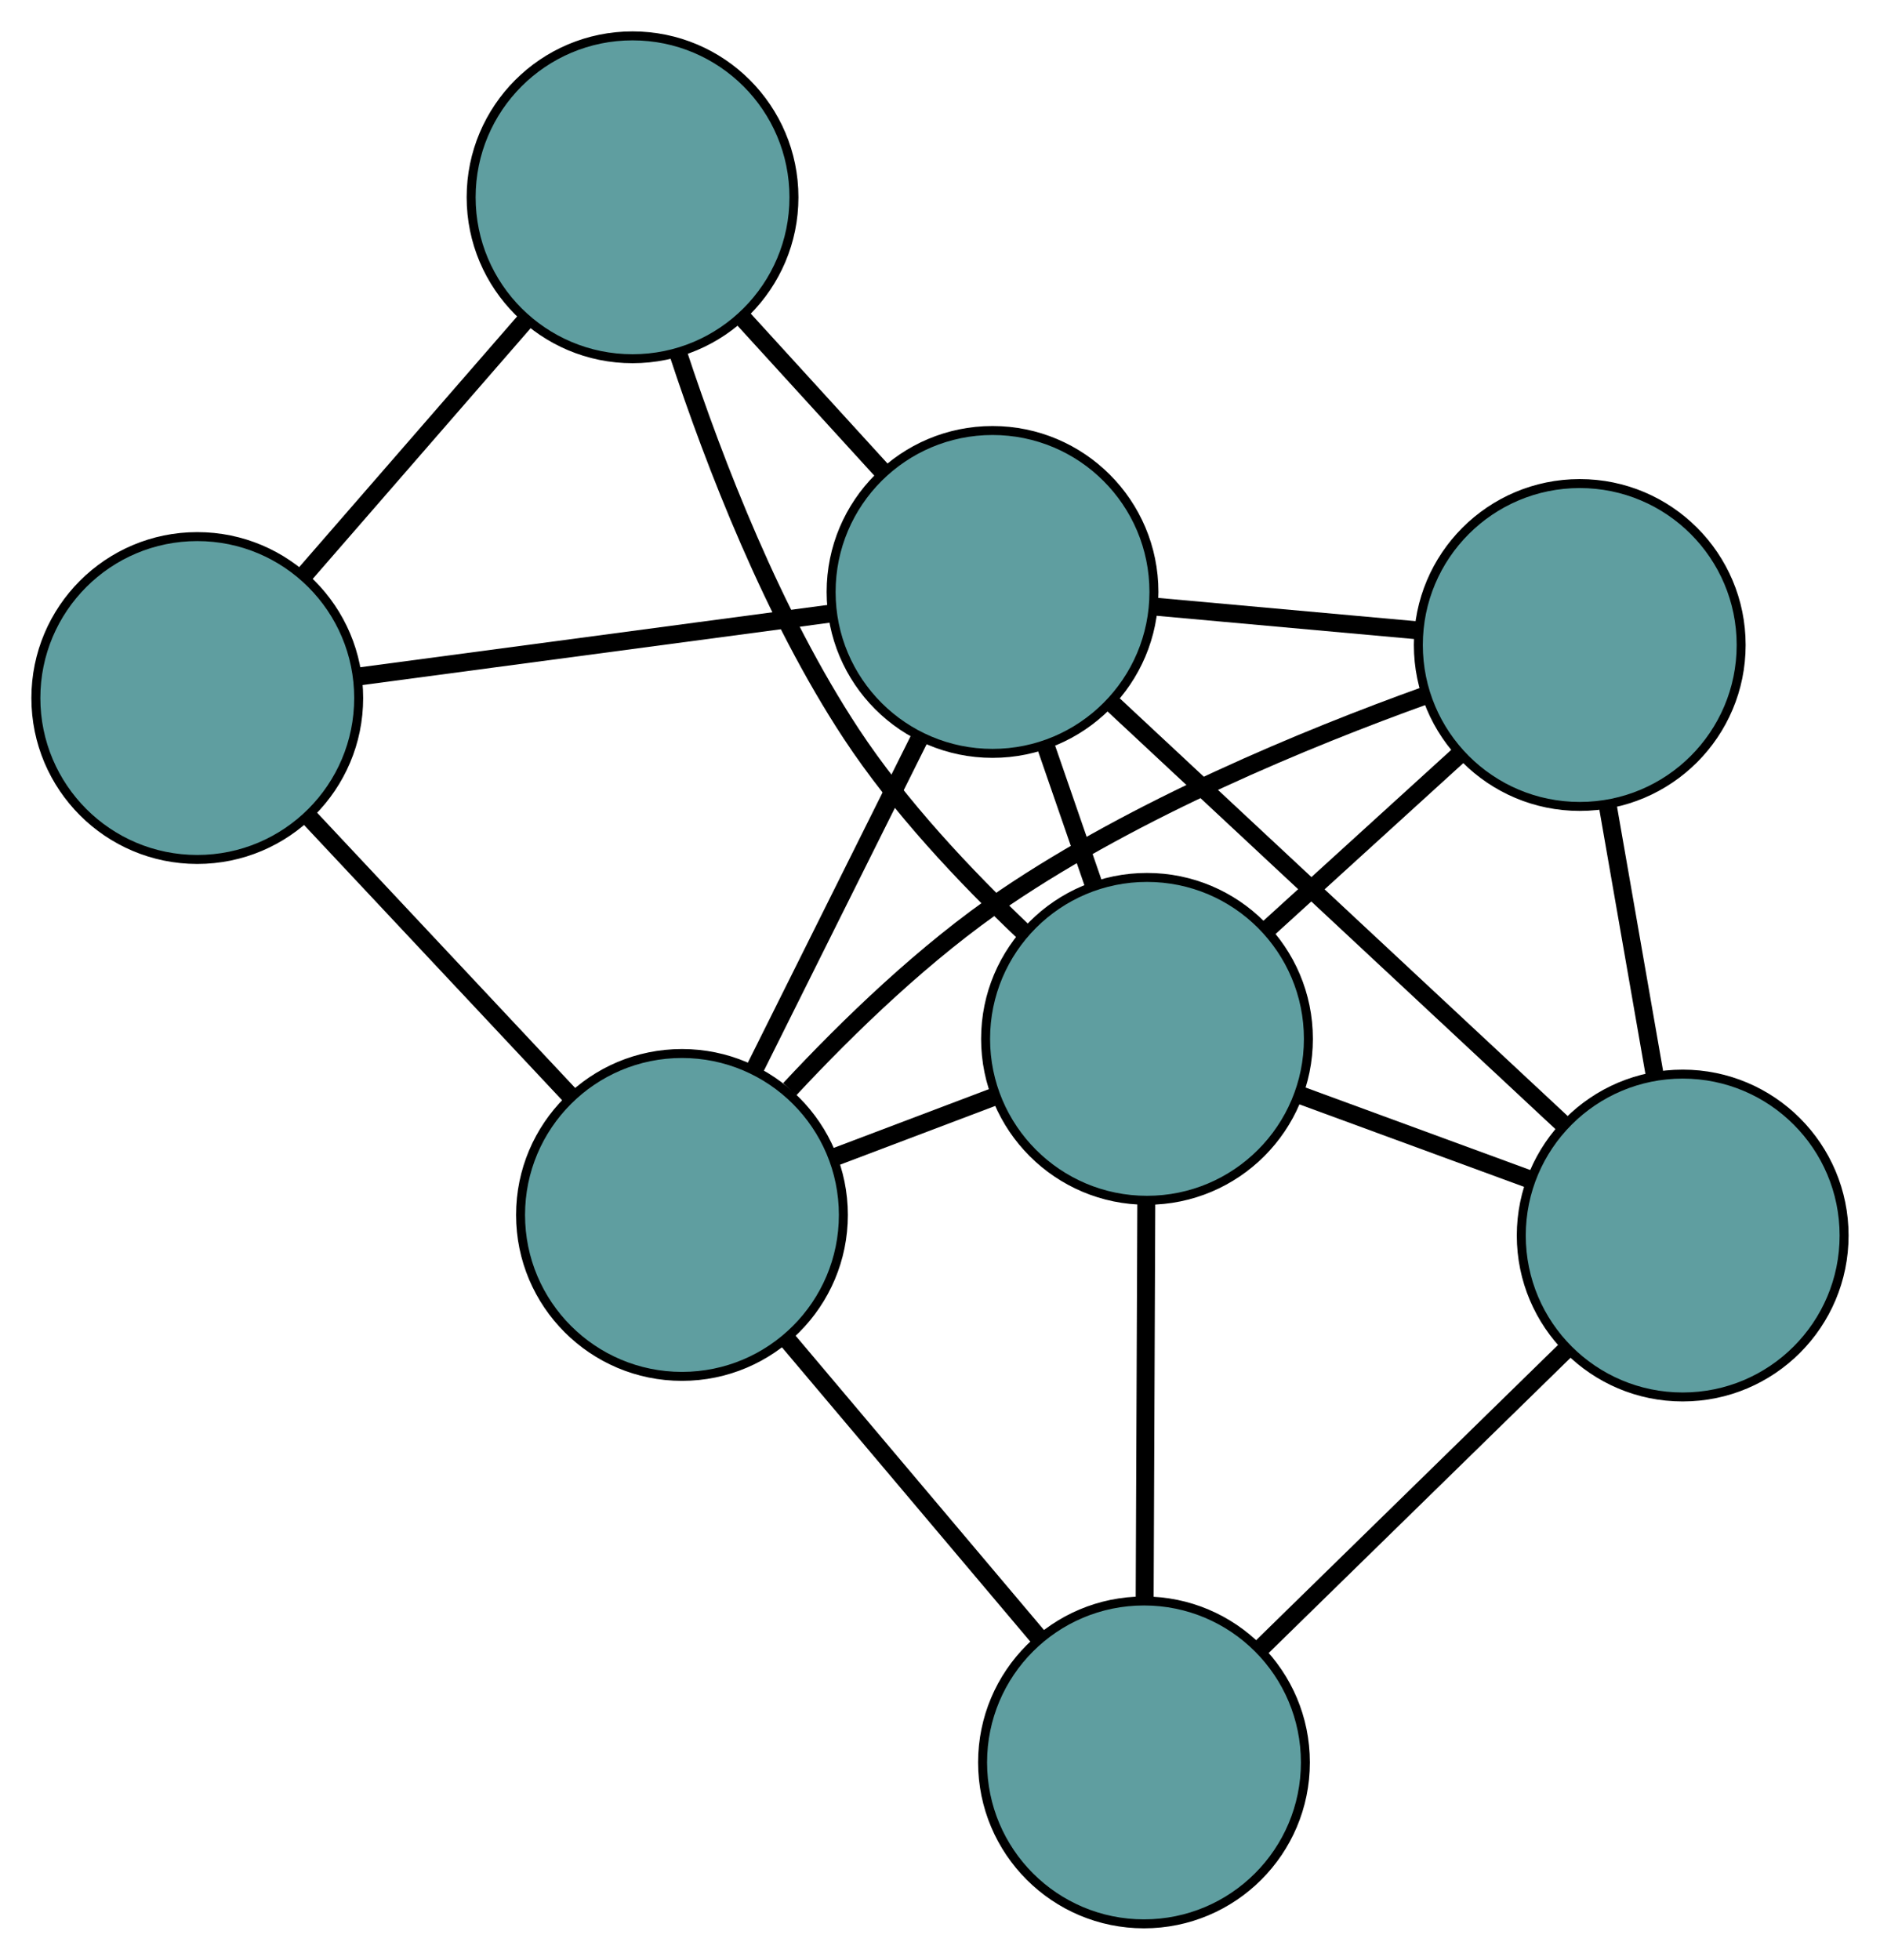 <?xml version="1.0" encoding="UTF-8" standalone="no"?>
<!DOCTYPE svg PUBLIC "-//W3C//DTD SVG 1.1//EN"
 "http://www.w3.org/Graphics/SVG/1.1/DTD/svg11.dtd">
<!-- Generated by graphviz version 2.36.0 (20140111.2315)
 -->
<!-- Title: G Pages: 1 -->
<svg width="100%" height="100%"
 viewBox="0.00 0.00 209.66 218.52" xmlns="http://www.w3.org/2000/svg" xmlns:xlink="http://www.w3.org/1999/xlink">
<g id="graph0" class="graph" transform="scale(1 1) rotate(0) translate(4 214.518)">
<title>G</title>
<!-- 0 -->
<g id="node1" class="node"><title>0</title>
<ellipse fill="cadetblue" stroke="black" cx="18" cy="-136.684" rx="18" ry="18"/>
</g>
<!-- 3 -->
<g id="node4" class="node"><title>3</title>
<ellipse fill="cadetblue" stroke="black" cx="66.542" cy="-192.518" rx="18" ry="18"/>
</g>
<!-- 0&#45;&#45;3 -->
<g id="edge1" class="edge"><title>0&#45;&#45;3</title>
<path fill="none" stroke="black" stroke-width="2" d="M29.999,-150.486C37.523,-159.14 47.183,-170.251 54.681,-178.875"/>
</g>
<!-- 5 -->
<g id="node6" class="node"><title>5</title>
<ellipse fill="cadetblue" stroke="black" cx="72.053" cy="-79.046" rx="18" ry="18"/>
</g>
<!-- 0&#45;&#45;5 -->
<g id="edge2" class="edge"><title>0&#45;&#45;5</title>
<path fill="none" stroke="black" stroke-width="2" d="M30.537,-123.316C39.269,-114.004 50.867,-101.637 59.584,-92.341"/>
</g>
<!-- 6 -->
<g id="node7" class="node"><title>6</title>
<ellipse fill="cadetblue" stroke="black" cx="106.688" cy="-148.513" rx="18" ry="18"/>
</g>
<!-- 0&#45;&#45;6 -->
<g id="edge3" class="edge"><title>0&#45;&#45;6</title>
<path fill="none" stroke="black" stroke-width="2" d="M35.947,-139.078C51.334,-141.13 73.388,-144.072 88.767,-146.123"/>
</g>
<!-- 1 -->
<g id="node2" class="node"><title>1</title>
<ellipse fill="cadetblue" stroke="black" cx="172.176" cy="-142.597" rx="18" ry="18"/>
</g>
<!-- 4 -->
<g id="node5" class="node"><title>4</title>
<ellipse fill="cadetblue" stroke="black" cx="183.656" cy="-76.749" rx="18" ry="18"/>
</g>
<!-- 1&#45;&#45;4 -->
<g id="edge4" class="edge"><title>1&#45;&#45;4</title>
<path fill="none" stroke="black" stroke-width="2" d="M175.313,-124.604C176.933,-115.312 178.904,-104.008 180.523,-94.72"/>
</g>
<!-- 1&#45;&#45;5 -->
<g id="edge5" class="edge"><title>1&#45;&#45;5</title>
<path fill="none" stroke="black" stroke-width="2" d="M154.997,-136.982C141.581,-132.154 122.814,-124.4 108.131,-114.461 99.263,-108.459 90.654,-100.135 84.07,-93.064"/>
</g>
<!-- 1&#45;&#45;6 -->
<g id="edge6" class="edge"><title>1&#45;&#45;6</title>
<path fill="none" stroke="black" stroke-width="2" d="M153.934,-144.245C144.851,-145.066 133.902,-146.055 124.832,-146.874"/>
</g>
<!-- 7 -->
<g id="node8" class="node"><title>7</title>
<ellipse fill="cadetblue" stroke="black" cx="123.914" cy="-98.68" rx="18" ry="18"/>
</g>
<!-- 1&#45;&#45;7 -->
<g id="edge7" class="edge"><title>1&#45;&#45;7</title>
<path fill="none" stroke="black" stroke-width="2" d="M158.732,-130.363C152.038,-124.272 143.97,-116.93 137.286,-110.847"/>
</g>
<!-- 2 -->
<g id="node3" class="node"><title>2</title>
<ellipse fill="cadetblue" stroke="black" cx="123.579" cy="-18" rx="18" ry="18"/>
</g>
<!-- 2&#45;&#45;4 -->
<g id="edge8" class="edge"><title>2&#45;&#45;4</title>
<path fill="none" stroke="black" stroke-width="2" d="M136.615,-30.748C146.692,-40.602 160.575,-54.178 170.646,-64.026"/>
</g>
<!-- 2&#45;&#45;5 -->
<g id="edge9" class="edge"><title>2&#45;&#45;5</title>
<path fill="none" stroke="black" stroke-width="2" d="M111.887,-31.852C103.455,-41.843 92.121,-55.27 83.699,-65.248"/>
</g>
<!-- 2&#45;&#45;7 -->
<g id="edge10" class="edge"><title>2&#45;&#45;7</title>
<path fill="none" stroke="black" stroke-width="2" d="M123.655,-36.307C123.71,-49.511 123.784,-67.258 123.838,-80.445"/>
</g>
<!-- 3&#45;&#45;6 -->
<g id="edge11" class="edge"><title>3&#45;&#45;6</title>
<path fill="none" stroke="black" stroke-width="2" d="M78.805,-179.076C83.786,-173.616 89.527,-167.324 94.5,-161.873"/>
</g>
<!-- 3&#45;&#45;7 -->
<g id="edge12" class="edge"><title>3&#45;&#45;7</title>
<path fill="none" stroke="black" stroke-width="2" d="M71.622,-175.151C75.721,-162.721 82.236,-145.92 90.924,-132.712 96.261,-124.6 103.687,-116.736 110.142,-110.614"/>
</g>
<!-- 4&#45;&#45;6 -->
<g id="edge13" class="edge"><title>4&#45;&#45;6</title>
<path fill="none" stroke="black" stroke-width="2" d="M170.249,-89.249C156.122,-102.421 134.01,-123.038 119.941,-136.156"/>
</g>
<!-- 4&#45;&#45;7 -->
<g id="edge14" class="edge"><title>4&#45;&#45;7</title>
<path fill="none" stroke="black" stroke-width="2" d="M166.696,-82.975C158.693,-85.912 149.158,-89.412 141.124,-92.362"/>
</g>
<!-- 5&#45;&#45;6 -->
<g id="edge15" class="edge"><title>5&#45;&#45;6</title>
<path fill="none" stroke="black" stroke-width="2" d="M80.086,-95.157C85.602,-106.22 92.901,-120.86 98.458,-132.006"/>
</g>
<!-- 5&#45;&#45;7 -->
<g id="edge16" class="edge"><title>5&#45;&#45;7</title>
<path fill="none" stroke="black" stroke-width="2" d="M89.034,-85.474C94.824,-87.666 101.293,-90.115 107.072,-92.303"/>
</g>
<!-- 6&#45;&#45;7 -->
<g id="edge17" class="edge"><title>6&#45;&#45;7</title>
<path fill="none" stroke="black" stroke-width="2" d="M112.616,-131.363C114.368,-126.296 116.284,-120.751 118.033,-115.692"/>
</g>
</g>
</svg>

